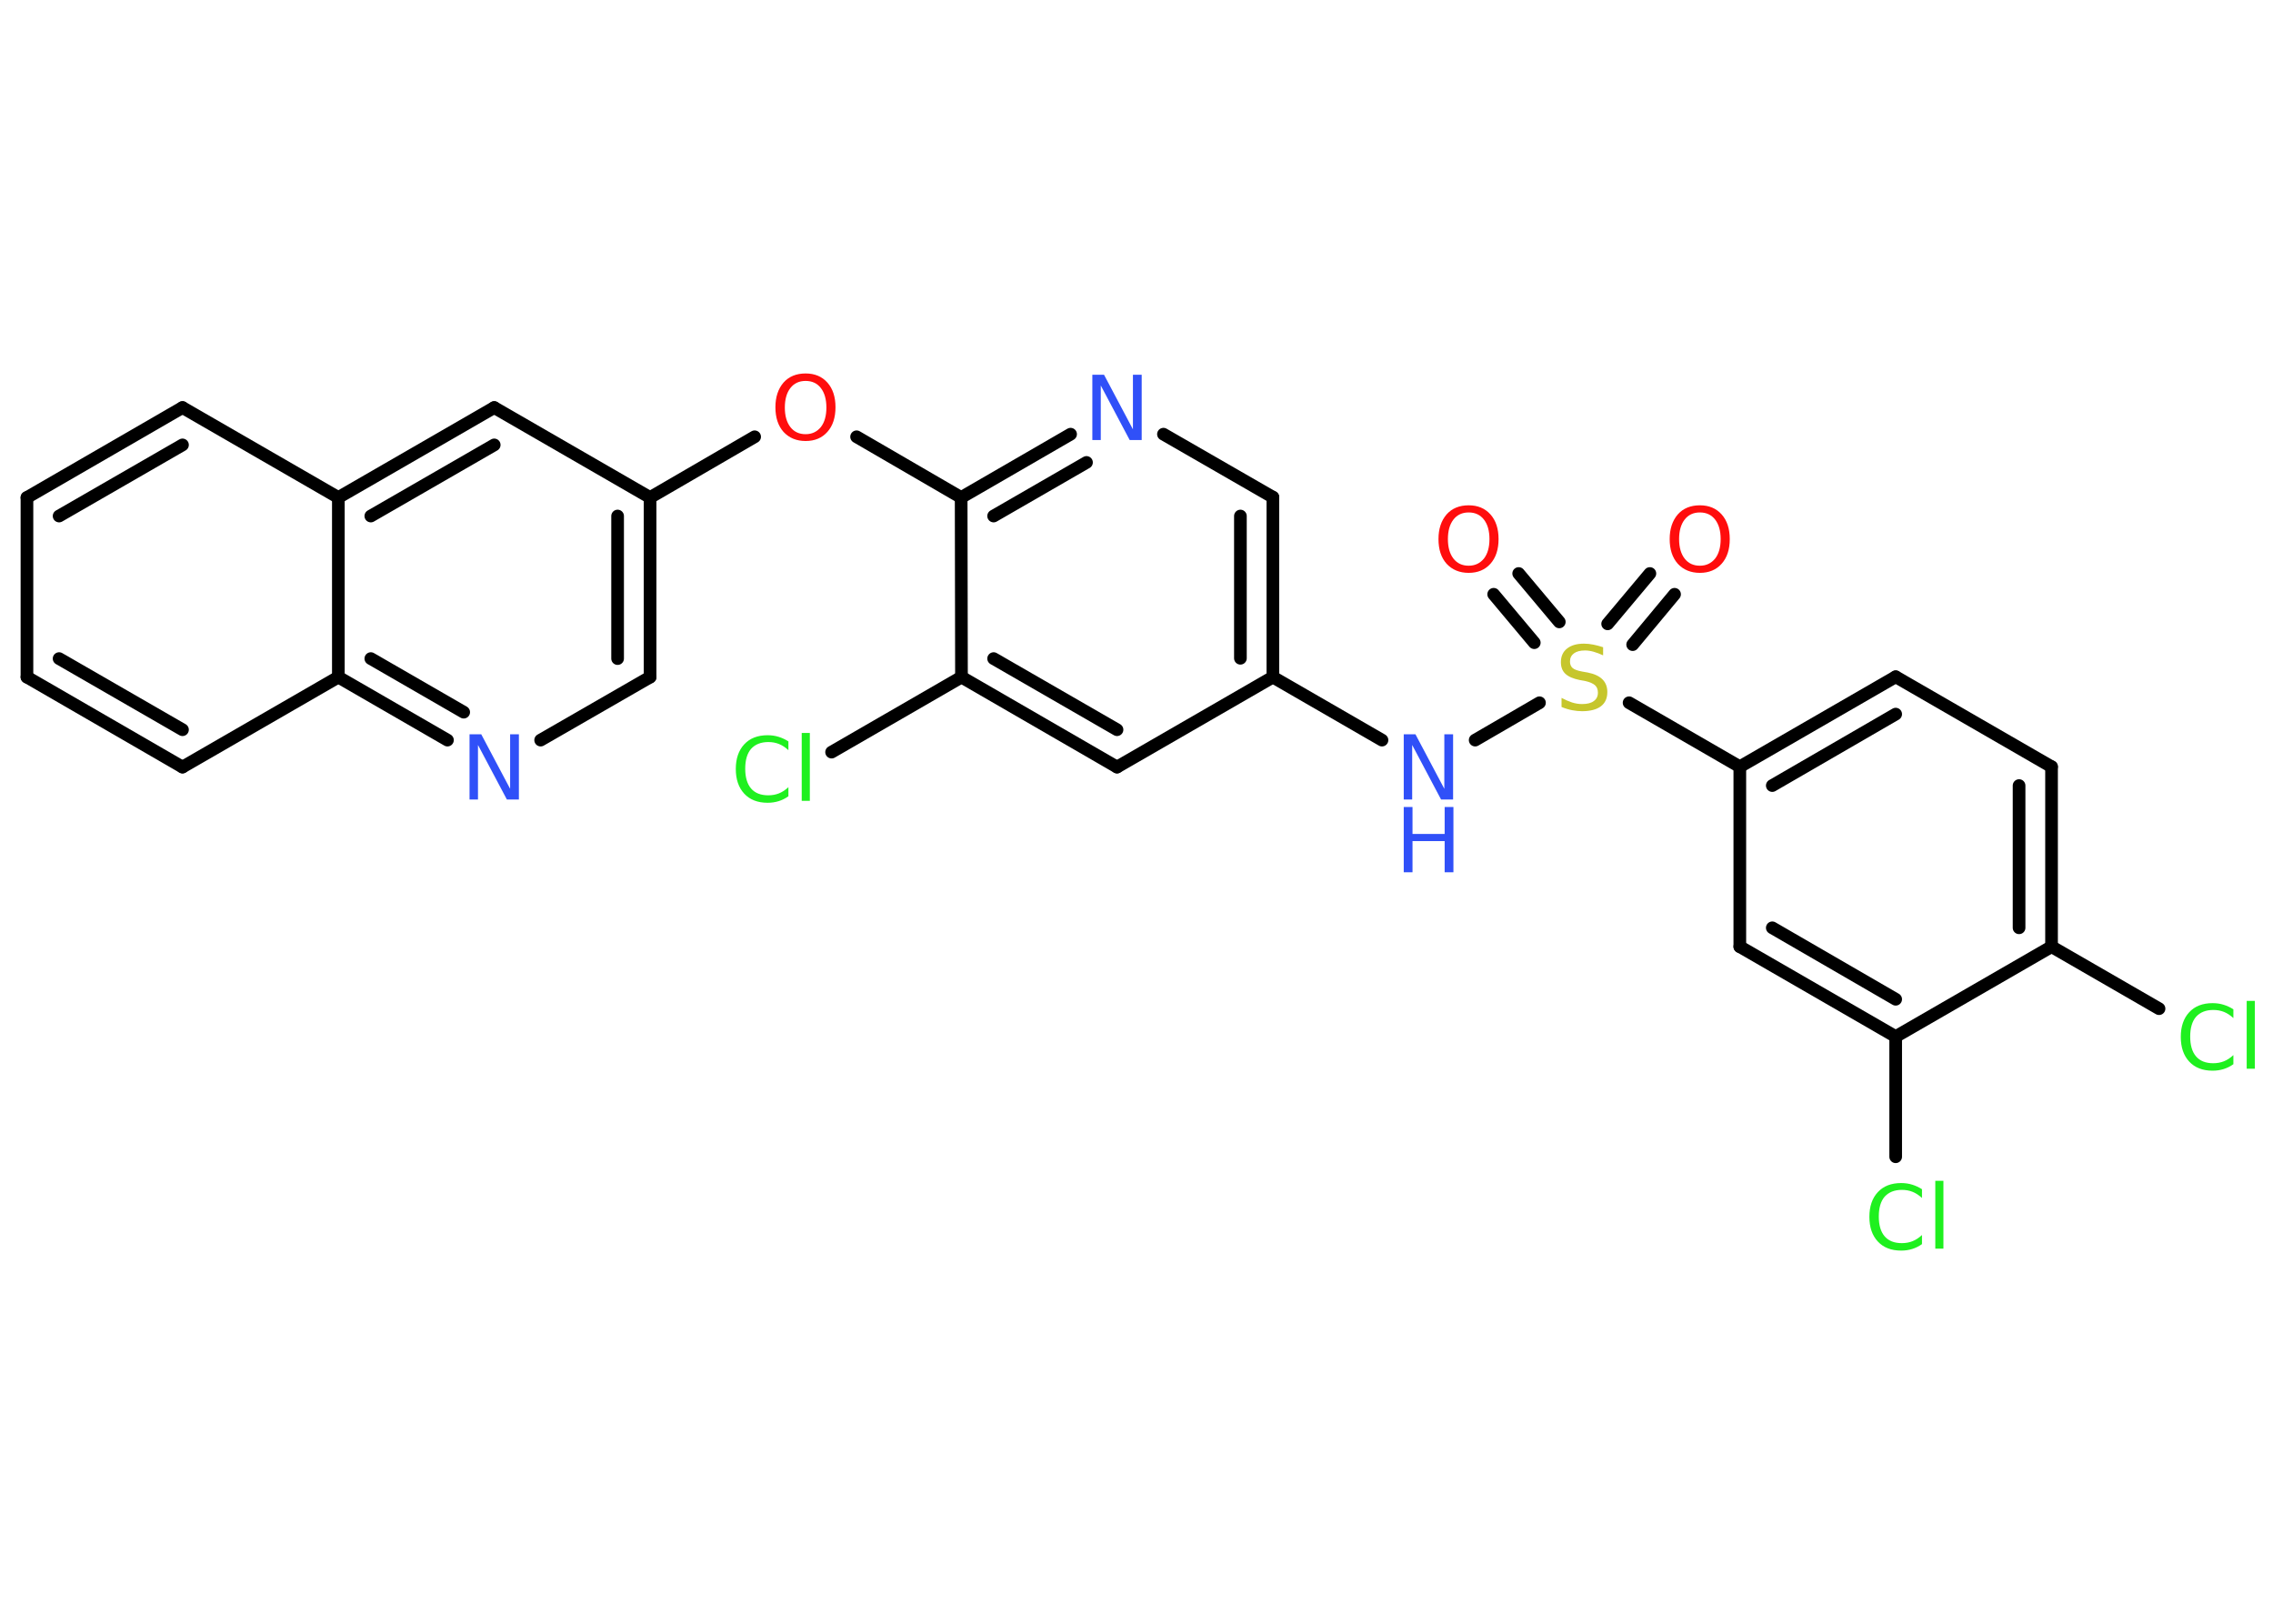 <?xml version='1.0' encoding='UTF-8'?>
<!DOCTYPE svg PUBLIC "-//W3C//DTD SVG 1.1//EN" "http://www.w3.org/Graphics/SVG/1.1/DTD/svg11.dtd">
<svg version='1.2' xmlns='http://www.w3.org/2000/svg' xmlns:xlink='http://www.w3.org/1999/xlink' width='70.0mm' height='50.0mm' viewBox='0 0 70.0 50.0'>
  <desc>Generated by the Chemistry Development Kit (http://github.com/cdk)</desc>
  <g stroke-linecap='round' stroke-linejoin='round' stroke='#000000' stroke-width='.39' fill='#3050F8'>
    <rect x='.0' y='.0' width='70.0' height='50.0' fill='#FFFFFF' stroke='none'/>
    <g id='mol1' class='mol'>
      <g id='mol1bnd1' class='bond'>
        <line x1='51.57' y1='18.3' x2='50.28' y2='19.85'/>
        <line x1='50.81' y1='17.66' x2='49.51' y2='19.21'/>
      </g>
      <g id='mol1bnd2' class='bond'>
        <line x1='47.25' y1='19.79' x2='46.0' y2='18.3'/>
        <line x1='48.02' y1='19.15' x2='46.77' y2='17.66'/>
      </g>
      <line id='mol1bnd3' class='bond' x1='47.41' y1='21.64' x2='45.43' y2='22.79'/>
      <line id='mol1bnd4' class='bond' x1='42.56' y1='22.79' x2='39.2' y2='20.85'/>
      <g id='mol1bnd5' class='bond'>
        <line x1='39.2' y1='20.85' x2='39.2' y2='15.31'/>
        <line x1='38.2' y1='20.27' x2='38.2' y2='15.89'/>
      </g>
      <line id='mol1bnd6' class='bond' x1='39.2' y1='15.31' x2='35.83' y2='13.37'/>
      <g id='mol1bnd7' class='bond'>
        <line x1='32.97' y1='13.37' x2='29.6' y2='15.32'/>
        <line x1='33.46' y1='14.24' x2='30.6' y2='15.89'/>
      </g>
      <line id='mol1bnd8' class='bond' x1='29.6' y1='15.32' x2='26.38' y2='13.45'/>
      <line id='mol1bnd9' class='bond' x1='23.24' y1='13.45' x2='20.02' y2='15.32'/>
      <g id='mol1bnd10' class='bond'>
        <line x1='20.02' y1='20.85' x2='20.02' y2='15.32'/>
        <line x1='19.02' y1='20.28' x2='19.02' y2='15.89'/>
      </g>
      <line id='mol1bnd11' class='bond' x1='20.02' y1='20.85' x2='16.65' y2='22.79'/>
      <g id='mol1bnd12' class='bond'>
        <line x1='10.42' y1='20.85' x2='13.78' y2='22.79'/>
        <line x1='11.42' y1='20.28' x2='14.28' y2='21.93'/>
      </g>
      <line id='mol1bnd13' class='bond' x1='10.42' y1='20.85' x2='5.62' y2='23.62'/>
      <g id='mol1bnd14' class='bond'>
        <line x1='.83' y1='20.85' x2='5.62' y2='23.62'/>
        <line x1='1.82' y1='20.28' x2='5.62' y2='22.47'/>
      </g>
      <line id='mol1bnd15' class='bond' x1='.83' y1='20.85' x2='.83' y2='15.32'/>
      <g id='mol1bnd16' class='bond'>
        <line x1='5.62' y1='12.55' x2='.83' y2='15.32'/>
        <line x1='5.62' y1='13.7' x2='1.82' y2='15.89'/>
      </g>
      <line id='mol1bnd17' class='bond' x1='5.62' y1='12.55' x2='10.42' y2='15.32'/>
      <line id='mol1bnd18' class='bond' x1='10.42' y1='20.85' x2='10.42' y2='15.32'/>
      <g id='mol1bnd19' class='bond'>
        <line x1='15.22' y1='12.55' x2='10.42' y2='15.32'/>
        <line x1='15.22' y1='13.7' x2='11.42' y2='15.89'/>
      </g>
      <line id='mol1bnd20' class='bond' x1='20.02' y1='15.32' x2='15.22' y2='12.55'/>
      <line id='mol1bnd21' class='bond' x1='29.6' y1='15.32' x2='29.61' y2='20.85'/>
      <line id='mol1bnd22' class='bond' x1='29.61' y1='20.85' x2='25.61' y2='23.16'/>
      <g id='mol1bnd23' class='bond'>
        <line x1='29.61' y1='20.85' x2='34.4' y2='23.62'/>
        <line x1='30.6' y1='20.28' x2='34.4' y2='22.47'/>
      </g>
      <line id='mol1bnd24' class='bond' x1='39.2' y1='20.85' x2='34.4' y2='23.62'/>
      <line id='mol1bnd25' class='bond' x1='50.17' y1='21.64' x2='53.58' y2='23.61'/>
      <g id='mol1bnd26' class='bond'>
        <line x1='58.38' y1='20.84' x2='53.58' y2='23.61'/>
        <line x1='58.38' y1='21.99' x2='54.58' y2='24.19'/>
      </g>
      <line id='mol1bnd27' class='bond' x1='58.38' y1='20.84' x2='63.18' y2='23.61'/>
      <g id='mol1bnd28' class='bond'>
        <line x1='63.18' y1='29.15' x2='63.18' y2='23.61'/>
        <line x1='62.18' y1='28.57' x2='62.18' y2='24.19'/>
      </g>
      <line id='mol1bnd29' class='bond' x1='63.18' y1='29.15' x2='66.49' y2='31.06'/>
      <line id='mol1bnd30' class='bond' x1='63.18' y1='29.15' x2='58.38' y2='31.92'/>
      <line id='mol1bnd31' class='bond' x1='58.38' y1='31.92' x2='58.38' y2='35.62'/>
      <g id='mol1bnd32' class='bond'>
        <line x1='53.58' y1='29.15' x2='58.38' y2='31.92'/>
        <line x1='54.58' y1='28.57' x2='58.38' y2='30.77'/>
      </g>
      <line id='mol1bnd33' class='bond' x1='53.58' y1='23.61' x2='53.58' y2='29.15'/>
      <path id='mol1atm1' class='atom' d='M52.35 15.78q-.3 .0 -.47 .22q-.17 .22 -.17 .6q.0 .38 .17 .6q.17 .22 .47 .22q.29 .0 .47 -.22q.17 -.22 .17 -.6q.0 -.38 -.17 -.6q-.17 -.22 -.47 -.22zM52.35 15.56q.42 .0 .67 .28q.25 .28 .25 .76q.0 .48 -.25 .76q-.25 .28 -.67 .28q-.42 .0 -.68 -.28q-.25 -.28 -.25 -.76q.0 -.47 .25 -.76q.25 -.28 .68 -.28z' stroke='none' fill='#FF0D0D'/>
      <path id='mol1atm2' class='atom' d='M49.37 19.91v.27q-.15 -.07 -.29 -.11q-.14 -.04 -.27 -.04q-.22 .0 -.34 .09q-.12 .09 -.12 .25q.0 .13 .08 .2q.08 .07 .3 .11l.17 .03q.3 .06 .45 .21q.15 .15 .15 .39q.0 .29 -.2 .44q-.2 .15 -.58 .15q-.14 .0 -.3 -.03q-.16 -.03 -.33 -.1v-.28q.17 .09 .32 .14q.16 .05 .31 .05q.24 .0 .36 -.09q.13 -.09 .13 -.26q.0 -.15 -.09 -.23q-.09 -.08 -.3 -.13l-.17 -.03q-.3 -.06 -.44 -.19q-.14 -.13 -.14 -.36q.0 -.27 .19 -.42q.19 -.15 .52 -.15q.14 .0 .29 .03q.15 .03 .3 .08z' stroke='none' fill='#C6C62C'/>
      <path id='mol1atm3' class='atom' d='M45.23 15.78q-.3 .0 -.47 .22q-.17 .22 -.17 .6q.0 .38 .17 .6q.17 .22 .47 .22q.29 .0 .47 -.22q.17 -.22 .17 -.6q.0 -.38 -.17 -.6q-.17 -.22 -.47 -.22zM45.23 15.56q.42 .0 .67 .28q.25 .28 .25 .76q.0 .48 -.25 .76q-.25 .28 -.67 .28q-.42 .0 -.68 -.28q-.25 -.28 -.25 -.76q.0 -.47 .25 -.76q.25 -.28 .68 -.28z' stroke='none' fill='#FF0D0D'/>
      <g id='mol1atm4' class='atom'>
        <path d='M43.23 22.61h.36l.89 1.68v-1.68h.27v2.01h-.37l-.89 -1.68v1.68h-.26v-2.01z' stroke='none'/>
        <path d='M43.23 24.85h.27v.83h.99v-.83h.27v2.01h-.27v-.96h-.99v.96h-.27v-2.01z' stroke='none'/>
      </g>
      <path id='mol1atm7' class='atom' d='M33.64 11.54h.36l.89 1.68v-1.68h.27v2.01h-.37l-.89 -1.68v1.68h-.26v-2.01z' stroke='none'/>
      <path id='mol1atm9' class='atom' d='M24.81 11.73q-.3 .0 -.47 .22q-.17 .22 -.17 .6q.0 .38 .17 .6q.17 .22 .47 .22q.29 .0 .47 -.22q.17 -.22 .17 -.6q.0 -.38 -.17 -.6q-.17 -.22 -.47 -.22zM24.81 11.5q.42 .0 .67 .28q.25 .28 .25 .76q.0 .48 -.25 .76q-.25 .28 -.67 .28q-.42 .0 -.68 -.28q-.25 -.28 -.25 -.76q.0 -.47 .25 -.76q.25 -.28 .68 -.28z' stroke='none' fill='#FF0D0D'/>
      <path id='mol1atm12' class='atom' d='M14.46 22.61h.36l.89 1.68v-1.68h.27v2.01h-.37l-.89 -1.68v1.68h-.26v-2.01z' stroke='none'/>
      <path id='mol1atm21' class='atom' d='M24.28 22.81v.29q-.14 -.13 -.29 -.19q-.15 -.06 -.33 -.06q-.34 .0 -.53 .21q-.18 .21 -.18 .61q.0 .4 .18 .61q.18 .21 .53 .21q.18 .0 .33 -.06q.15 -.06 .29 -.19v.28q-.14 .1 -.3 .15q-.16 .05 -.34 .05q-.46 .0 -.72 -.28q-.26 -.28 -.26 -.76q.0 -.48 .26 -.76q.26 -.28 .72 -.28q.18 .0 .34 .05q.16 .05 .3 .14zM24.69 22.57h.25v2.09h-.25v-2.09z' stroke='none' fill='#1FF01F'/>
      <path id='mol1atm27' class='atom' d='M68.78 31.06v.29q-.14 -.13 -.29 -.19q-.15 -.06 -.33 -.06q-.34 .0 -.53 .21q-.18 .21 -.18 .61q.0 .4 .18 .61q.18 .21 .53 .21q.18 .0 .33 -.06q.15 -.06 .29 -.19v.28q-.14 .1 -.3 .15q-.16 .05 -.34 .05q-.46 .0 -.72 -.28q-.26 -.28 -.26 -.76q.0 -.48 .26 -.76q.26 -.28 .72 -.28q.18 .0 .34 .05q.16 .05 .3 .14zM69.19 30.82h.25v2.09h-.25v-2.09z' stroke='none' fill='#1FF01F'/>
      <path id='mol1atm29' class='atom' d='M59.19 36.6v.29q-.14 -.13 -.29 -.19q-.15 -.06 -.33 -.06q-.34 .0 -.53 .21q-.18 .21 -.18 .61q.0 .4 .18 .61q.18 .21 .53 .21q.18 .0 .33 -.06q.15 -.06 .29 -.19v.28q-.14 .1 -.3 .15q-.16 .05 -.34 .05q-.46 .0 -.72 -.28q-.26 -.28 -.26 -.76q.0 -.48 .26 -.76q.26 -.28 .72 -.28q.18 .0 .34 .05q.16 .05 .3 .14zM59.6 36.36h.25v2.09h-.25v-2.09z' stroke='none' fill='#1FF01F'/>
    </g>
  </g>
</svg>
